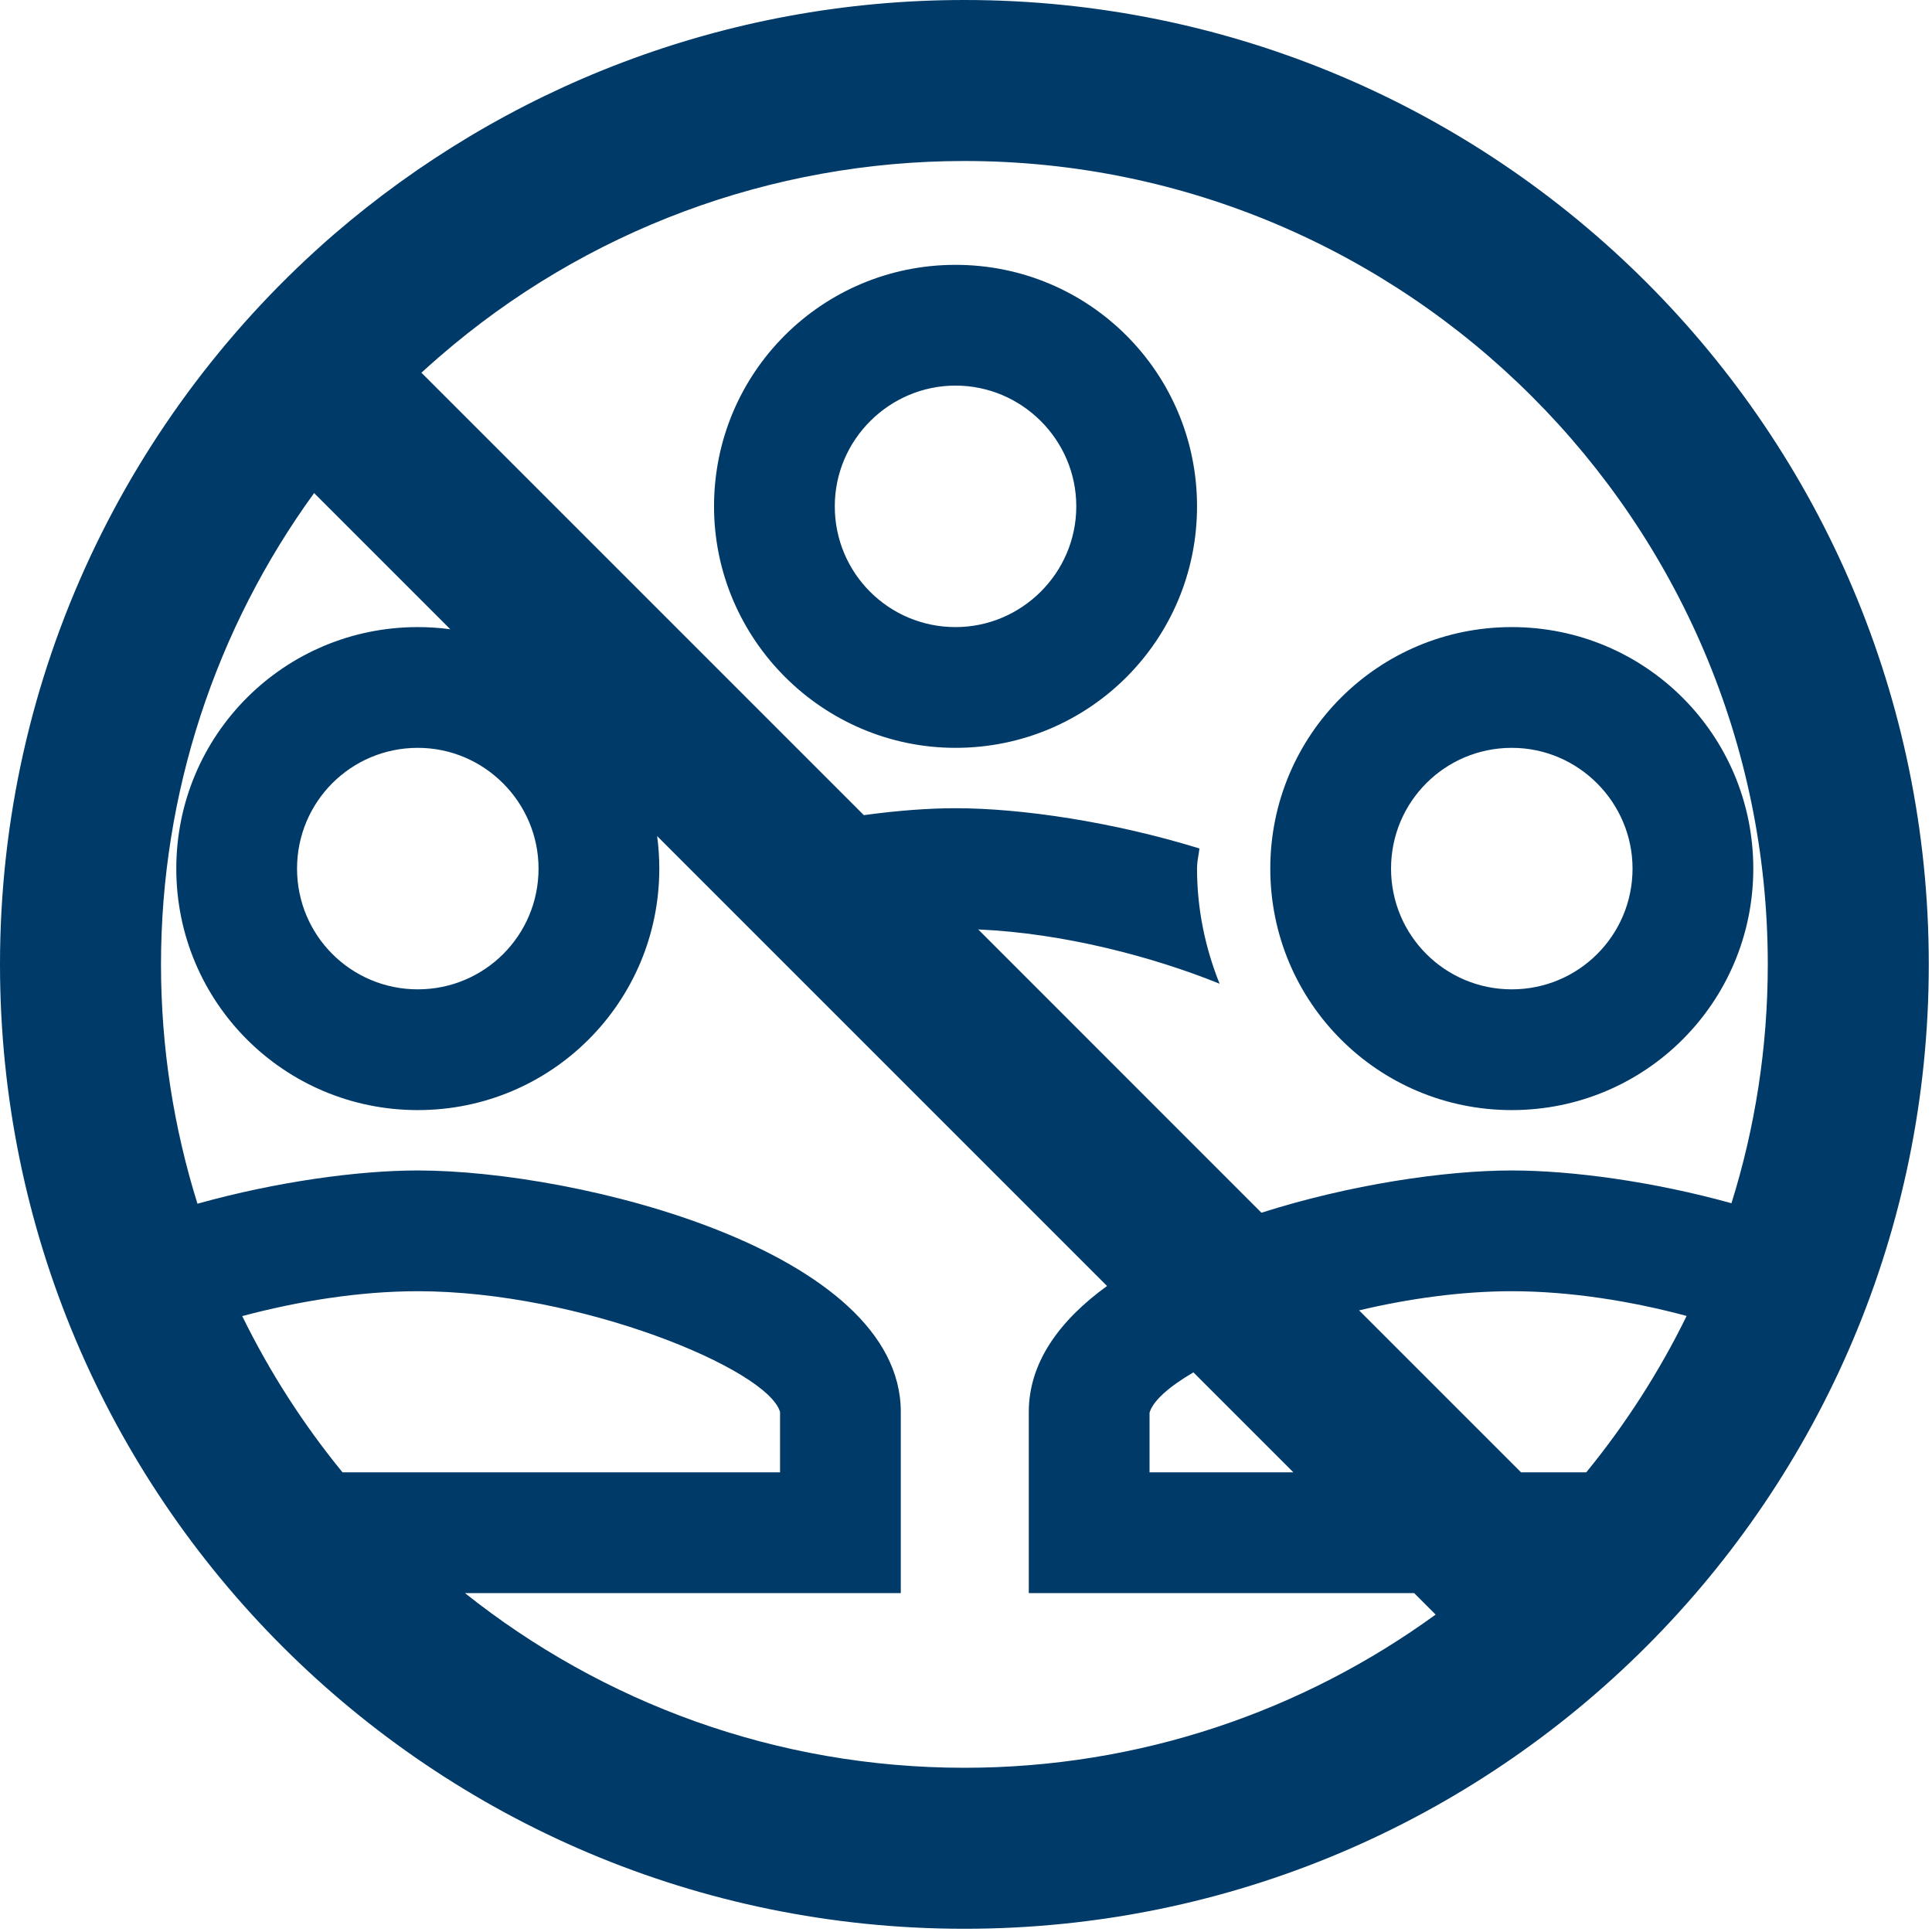 <svg width="24" height="24" viewBox="0 0 24 24" fill="none" xmlns="http://www.w3.org/2000/svg">
<path fill-rule="evenodd" clip-rule="evenodd" d="M11.98 2C17.48 2 21.96 6.48 21.96 11.98C21.96 13.013 21.802 14.009 21.509 14.947C20.529 14.675 19.519 14.54 18.78 14.54C17.946 14.54 16.765 14.716 15.67 15.065L12.152 11.546C13.219 11.592 14.332 11.889 15.15 12.22C14.97 11.77 14.87 11.29 14.87 10.79C14.87 10.729 14.879 10.672 14.889 10.616C14.893 10.591 14.897 10.565 14.9 10.54C13.83 10.21 12.69 10.04 11.87 10.04C11.537 10.04 11.148 10.069 10.731 10.126L5.235 4.63C5.309 4.562 5.384 4.496 5.46 4.43C7.27 2.86 9.58 2 11.98 2ZM13.752 15.975L8.163 10.386C8.181 10.518 8.19 10.653 8.19 10.79C8.19 12.45 6.85 13.79 5.19 13.79C3.53 13.79 2.19 12.45 2.19 10.79C2.19 9.13 3.53 7.79 5.19 7.79C5.327 7.79 5.462 7.799 5.594 7.817L3.902 6.125C2.676 7.813 2 9.856 2 11.98C2 13.015 2.159 14.013 2.453 14.953C3.435 14.679 4.45 14.54 5.19 14.54C7.19 14.54 11.19 15.54 11.19 17.54V19.79H5.776C7.481 21.148 9.638 21.96 11.98 21.96C14.164 21.96 16.188 21.253 17.834 20.057L17.567 19.79H12.78V17.54C12.78 16.924 13.163 16.402 13.752 15.975ZM16.067 18.29H14.28V17.55C14.32 17.405 14.518 17.228 14.825 17.048L16.067 18.29ZM18.895 18.29L16.883 16.278C17.494 16.133 18.151 16.04 18.78 16.04C19.505 16.04 20.266 16.163 20.952 16.347C20.611 17.044 20.191 17.695 19.705 18.29H18.895ZM4.255 18.29C3.769 17.696 3.35 17.045 3.009 16.349C3.698 16.165 4.462 16.04 5.19 16.04C7.21 16.04 9.54 17.01 9.69 17.54V18.29H4.255ZM11.98 0C8.99 0 6.25 1.1 4.15 2.91C1.61 5.11 0 8.36 0 11.98C0 18.6 5.36 23.96 11.98 23.96C18.6 23.96 23.96 18.6 23.96 11.98C23.96 5.36 18.6 0 11.98 0ZM11.87 9.29C13.53 9.29 14.87 7.95 14.87 6.29C14.87 4.63 13.53 3.29 11.87 3.29C10.21 3.29 8.87 4.63 8.87 6.29C8.87 7.94 10.22 9.29 11.87 9.29ZM11.87 4.79C12.69 4.79 13.37 5.46 13.37 6.29C13.37 7.12 12.69 7.79 11.87 7.79C11.04 7.79 10.37 7.12 10.37 6.29C10.37 5.46 11.05 4.79 11.87 4.79ZM6.69 10.79C6.69 9.97 6.02 9.29 5.19 9.29C4.36 9.29 3.69 9.96 3.69 10.79C3.69 11.62 4.36 12.29 5.19 12.29C6.02 12.29 6.69 11.62 6.69 10.79ZM21.78 10.79C21.78 12.45 20.44 13.79 18.78 13.79C17.12 13.79 15.78 12.45 15.78 10.79C15.78 9.13 17.12 7.79 18.78 7.79C20.44 7.79 21.78 9.13 21.78 10.79ZM20.28 10.79C20.28 9.97 19.61 9.29 18.78 9.29C17.95 9.29 17.28 9.96 17.28 10.79C17.28 11.62 17.95 12.29 18.78 12.29C19.61 12.29 20.28 11.62 20.28 10.79Z" fill="#003A68"/>
</svg>
